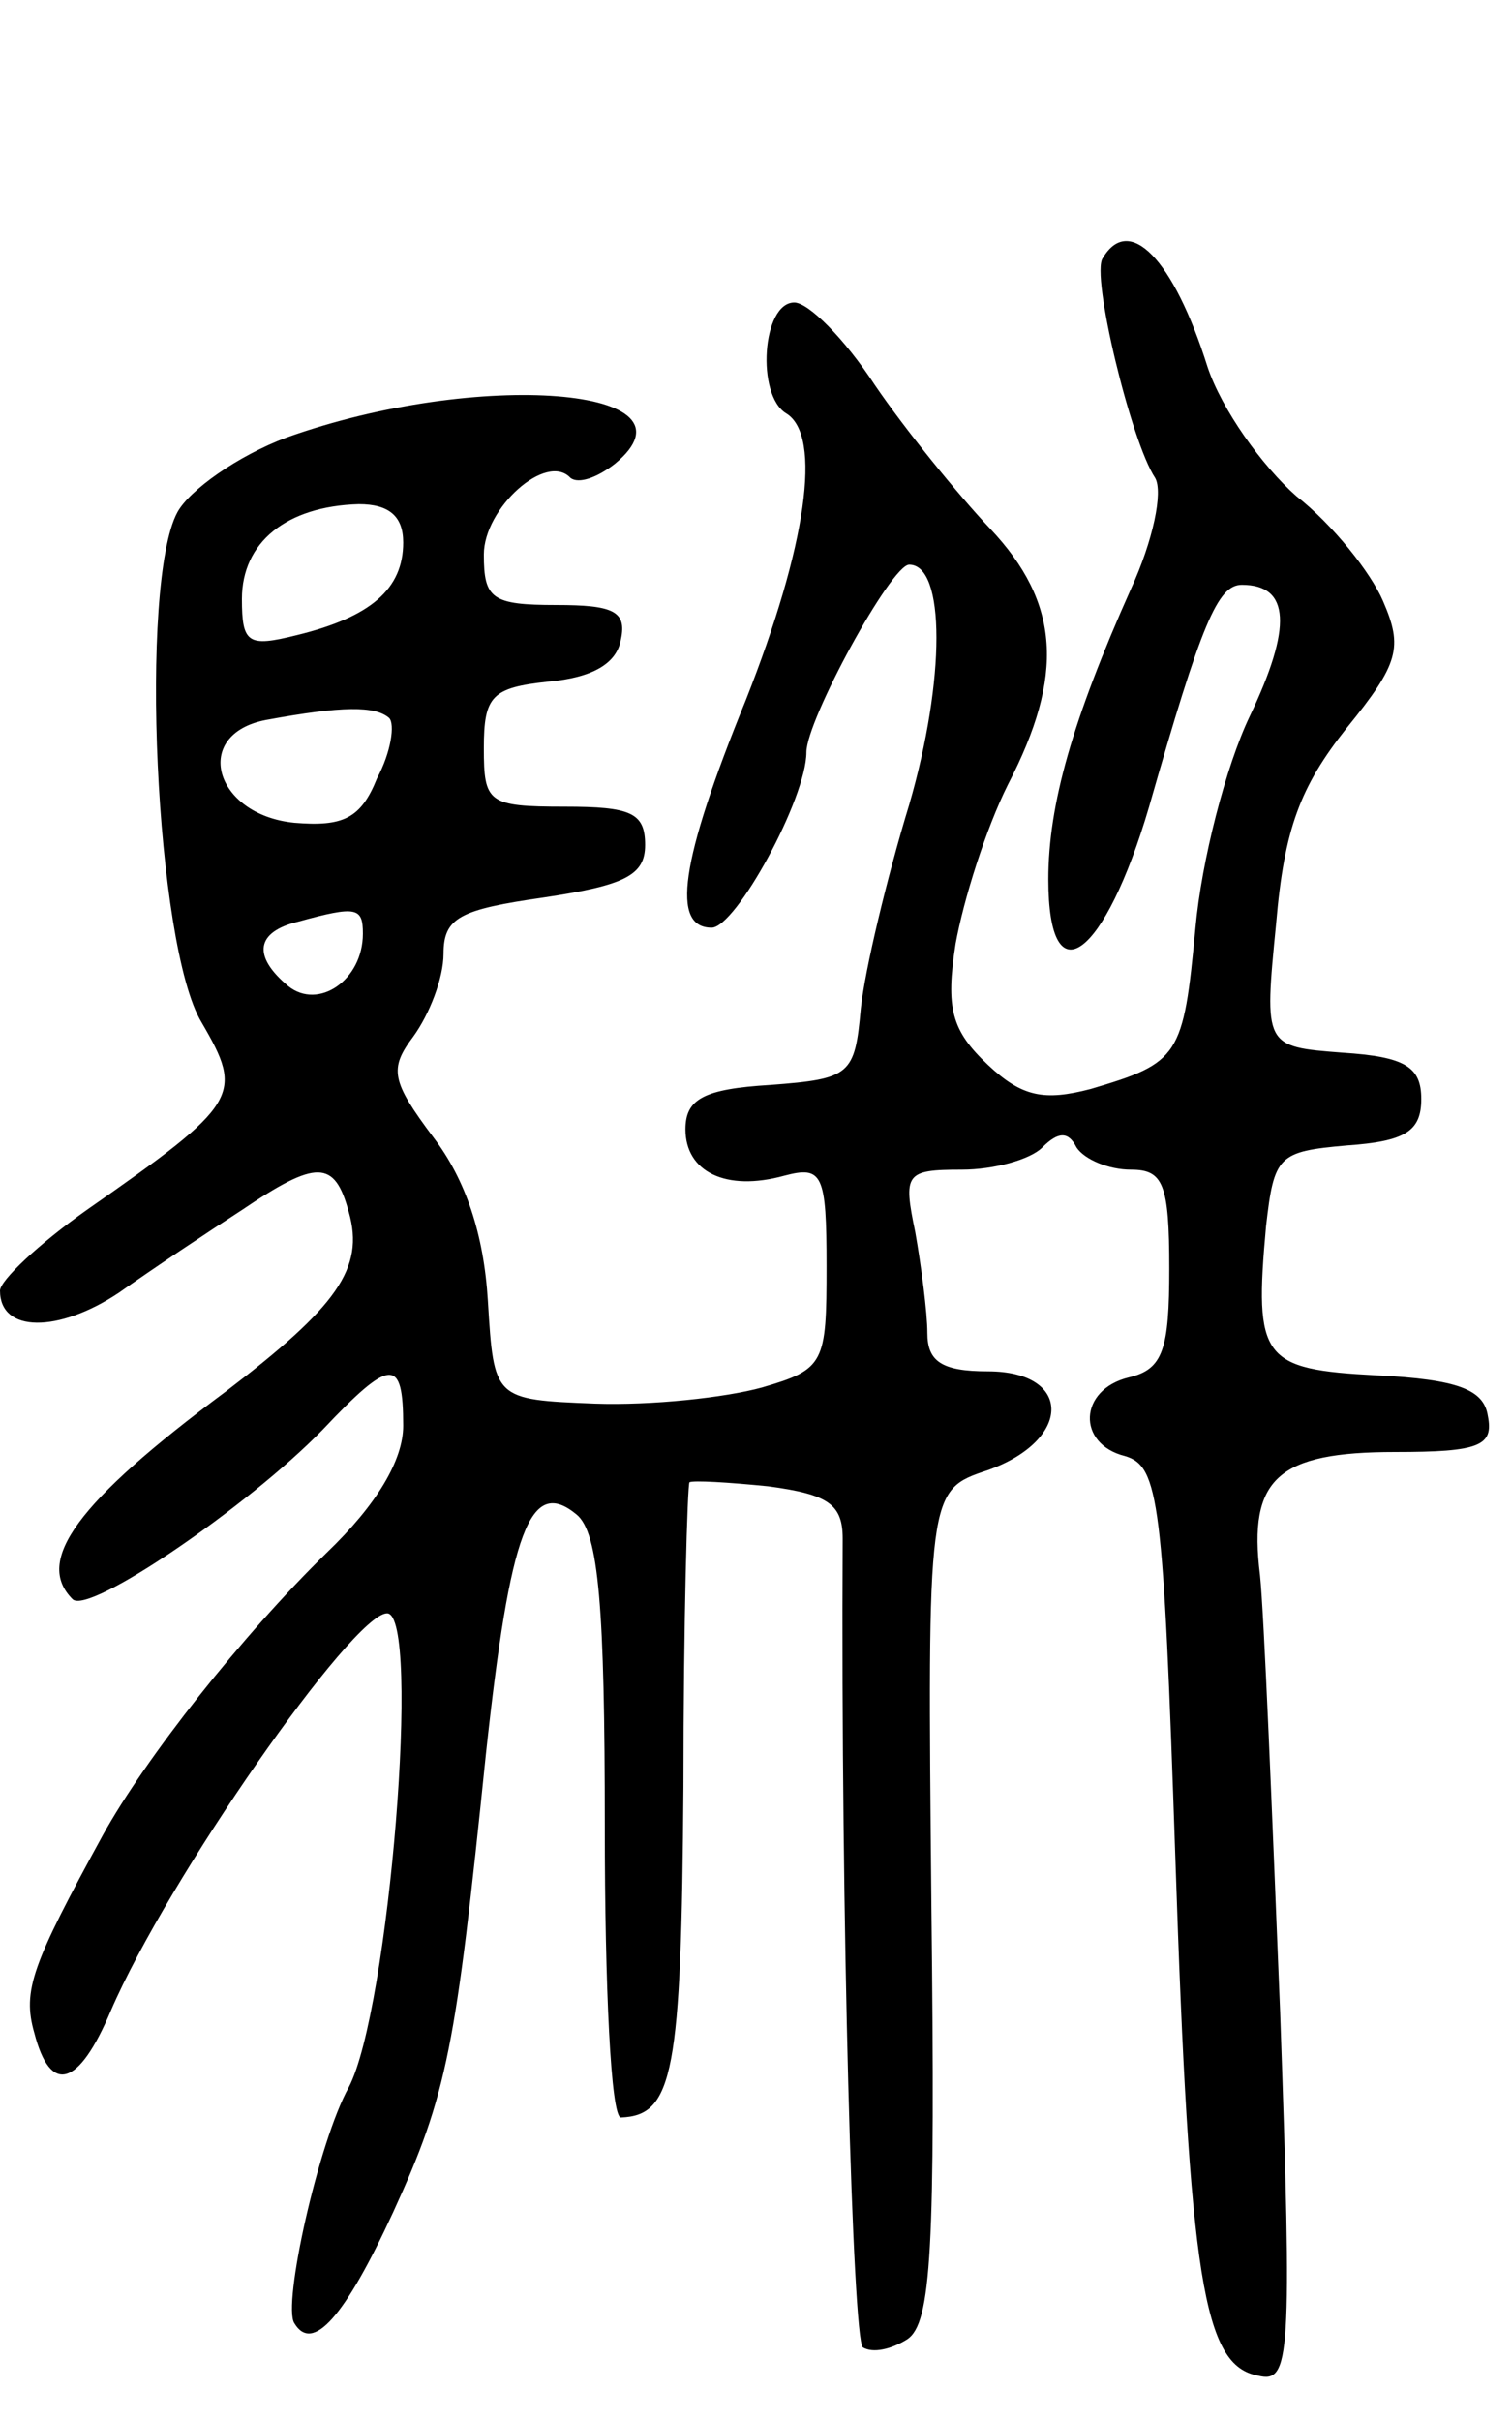 <svg version="1.0" xmlns="http://www.w3.org/2000/svg"
 width="75pt" height="120pt" viewBox="0 0 75 120"
 preserveAspectRatio="xMidYMid meet">
<g transform="translate(0,120) scale(0.1,-0.1)"
fill="#000000" stroke="none">
<path d="M547 1072 c-6 -8 14 -91 26 -109 4 -7 -1 -31 -12 -55 -29 -65 -41
-107 -41 -144 0 -60 28 -39 50 36 26 91 34 110 46 110 24 0 25 -21 4 -65 -12
-25 -24 -72 -27 -105 -6 -64 -8 -67 -52 -80 -23 -6 -34 -4 -51 12 -18 17 -21
28 -16 60 4 22 15 57 26 79 28 54 26 90 -9 127 -16 17 -42 49 -57 71 -15 23
-33 41 -40 41 -16 0 -19 -46 -4 -55 18 -11 10 -66 -20 -142 -33 -81 -37 -113
-17 -113 12 0 47 64 47 87 0 16 42 93 51 93 18 0 18 -57 0 -119 -11 -36 -22
-82 -24 -101 -3 -33 -5 -35 -45 -38 -33 -2 -42 -7 -42 -22 0 -21 20 -31 49
-23 19 5 21 1 21 -45 0 -48 -1 -51 -32 -60 -18 -5 -55 -9 -83 -8 -50 2 -50 2
-53 51 -2 33 -11 60 -27 81 -21 28 -22 34 -10 50 8 11 15 29 15 41 0 18 8 22
50 28 40 6 50 11 50 26 0 16 -7 19 -40 19 -38 0 -40 2 -40 29 0 26 4 30 32 33
22 2 34 9 36 21 3 14 -4 17 -32 17 -32 0 -36 3 -36 25 0 23 31 51 43 38 4 -3
13 0 22 7 46 38 -68 47 -163 13 -24 -9 -48 -26 -54 -37 -19 -35 -11 -215 12
-253 21 -36 19 -40 -57 -93 -24 -17 -43 -35 -43 -40 0 -21 29 -21 59 -1 17 12
44 30 61 41 37 25 46 25 53 -1 8 -28 -6 -47 -61 -89 -74 -55 -95 -84 -76 -103
8 -8 87 46 124 84 34 36 40 36 40 2 0 -17 -13 -39 -38 -63 -42 -41 -90 -102
-111 -140 -35 -64 -40 -77 -34 -98 8 -31 22 -27 38 11 28 65 120 197 137 197
17 0 1 -197 -19 -235 -15 -27 -33 -108 -27 -117 9 -15 25 3 49 55 27 59 31 81
46 227 12 111 22 138 45 119 11 -9 14 -46 14 -155 0 -79 3 -144 8 -144 26 1
30 22 31 164 0 82 2 150 3 151 2 1 19 0 39 -2 30 -4 37 -9 37 -26 -1 -189 5
-397 10 -401 5 -3 14 -1 22 4 12 8 14 44 12 215 -2 206 -2 206 28 216 42 15
42 49 0 49 -23 0 -30 5 -30 19 0 10 -3 33 -6 50 -6 29 -5 31 23 31 16 0 34 5
40 11 8 8 13 8 17 0 4 -6 16 -11 27 -11 16 0 19 -7 19 -49 0 -40 -3 -50 -20
-54 -25 -6 -26 -33 -2 -39 17 -5 19 -22 25 -199 7 -210 14 -252 41 -257 16 -4
17 8 11 180 -4 100 -8 198 -10 217 -6 48 9 61 67 61 42 0 49 3 46 18 -2 13
-15 18 -55 20 -57 3 -61 8 -55 74 4 35 6 37 40 40 29 2 37 7 37 23 0 16 -8 21
-39 23 -39 3 -39 3 -33 64 4 47 12 68 35 97 26 32 28 40 18 63 -6 14 -25 38
-43 52 -17 15 -37 43 -44 64 -17 54 -39 76 -52 54z m-347 -141 c0 -23 -16 -37
-53 -46 -24 -6 -27 -4 -27 18 0 28 22 46 58 47 15 0 22 -6 22 -19z m-7 -87 c3
-3 1 -17 -6 -30 -8 -20 -17 -24 -41 -22 -40 4 -51 44 -14 51 38 7 54 7 61 1z
m-13 -107 c0 -23 -22 -38 -37 -26 -18 15 -16 27 5 32 29 8 32 7 32 -6z"/>
</g>
</svg>
